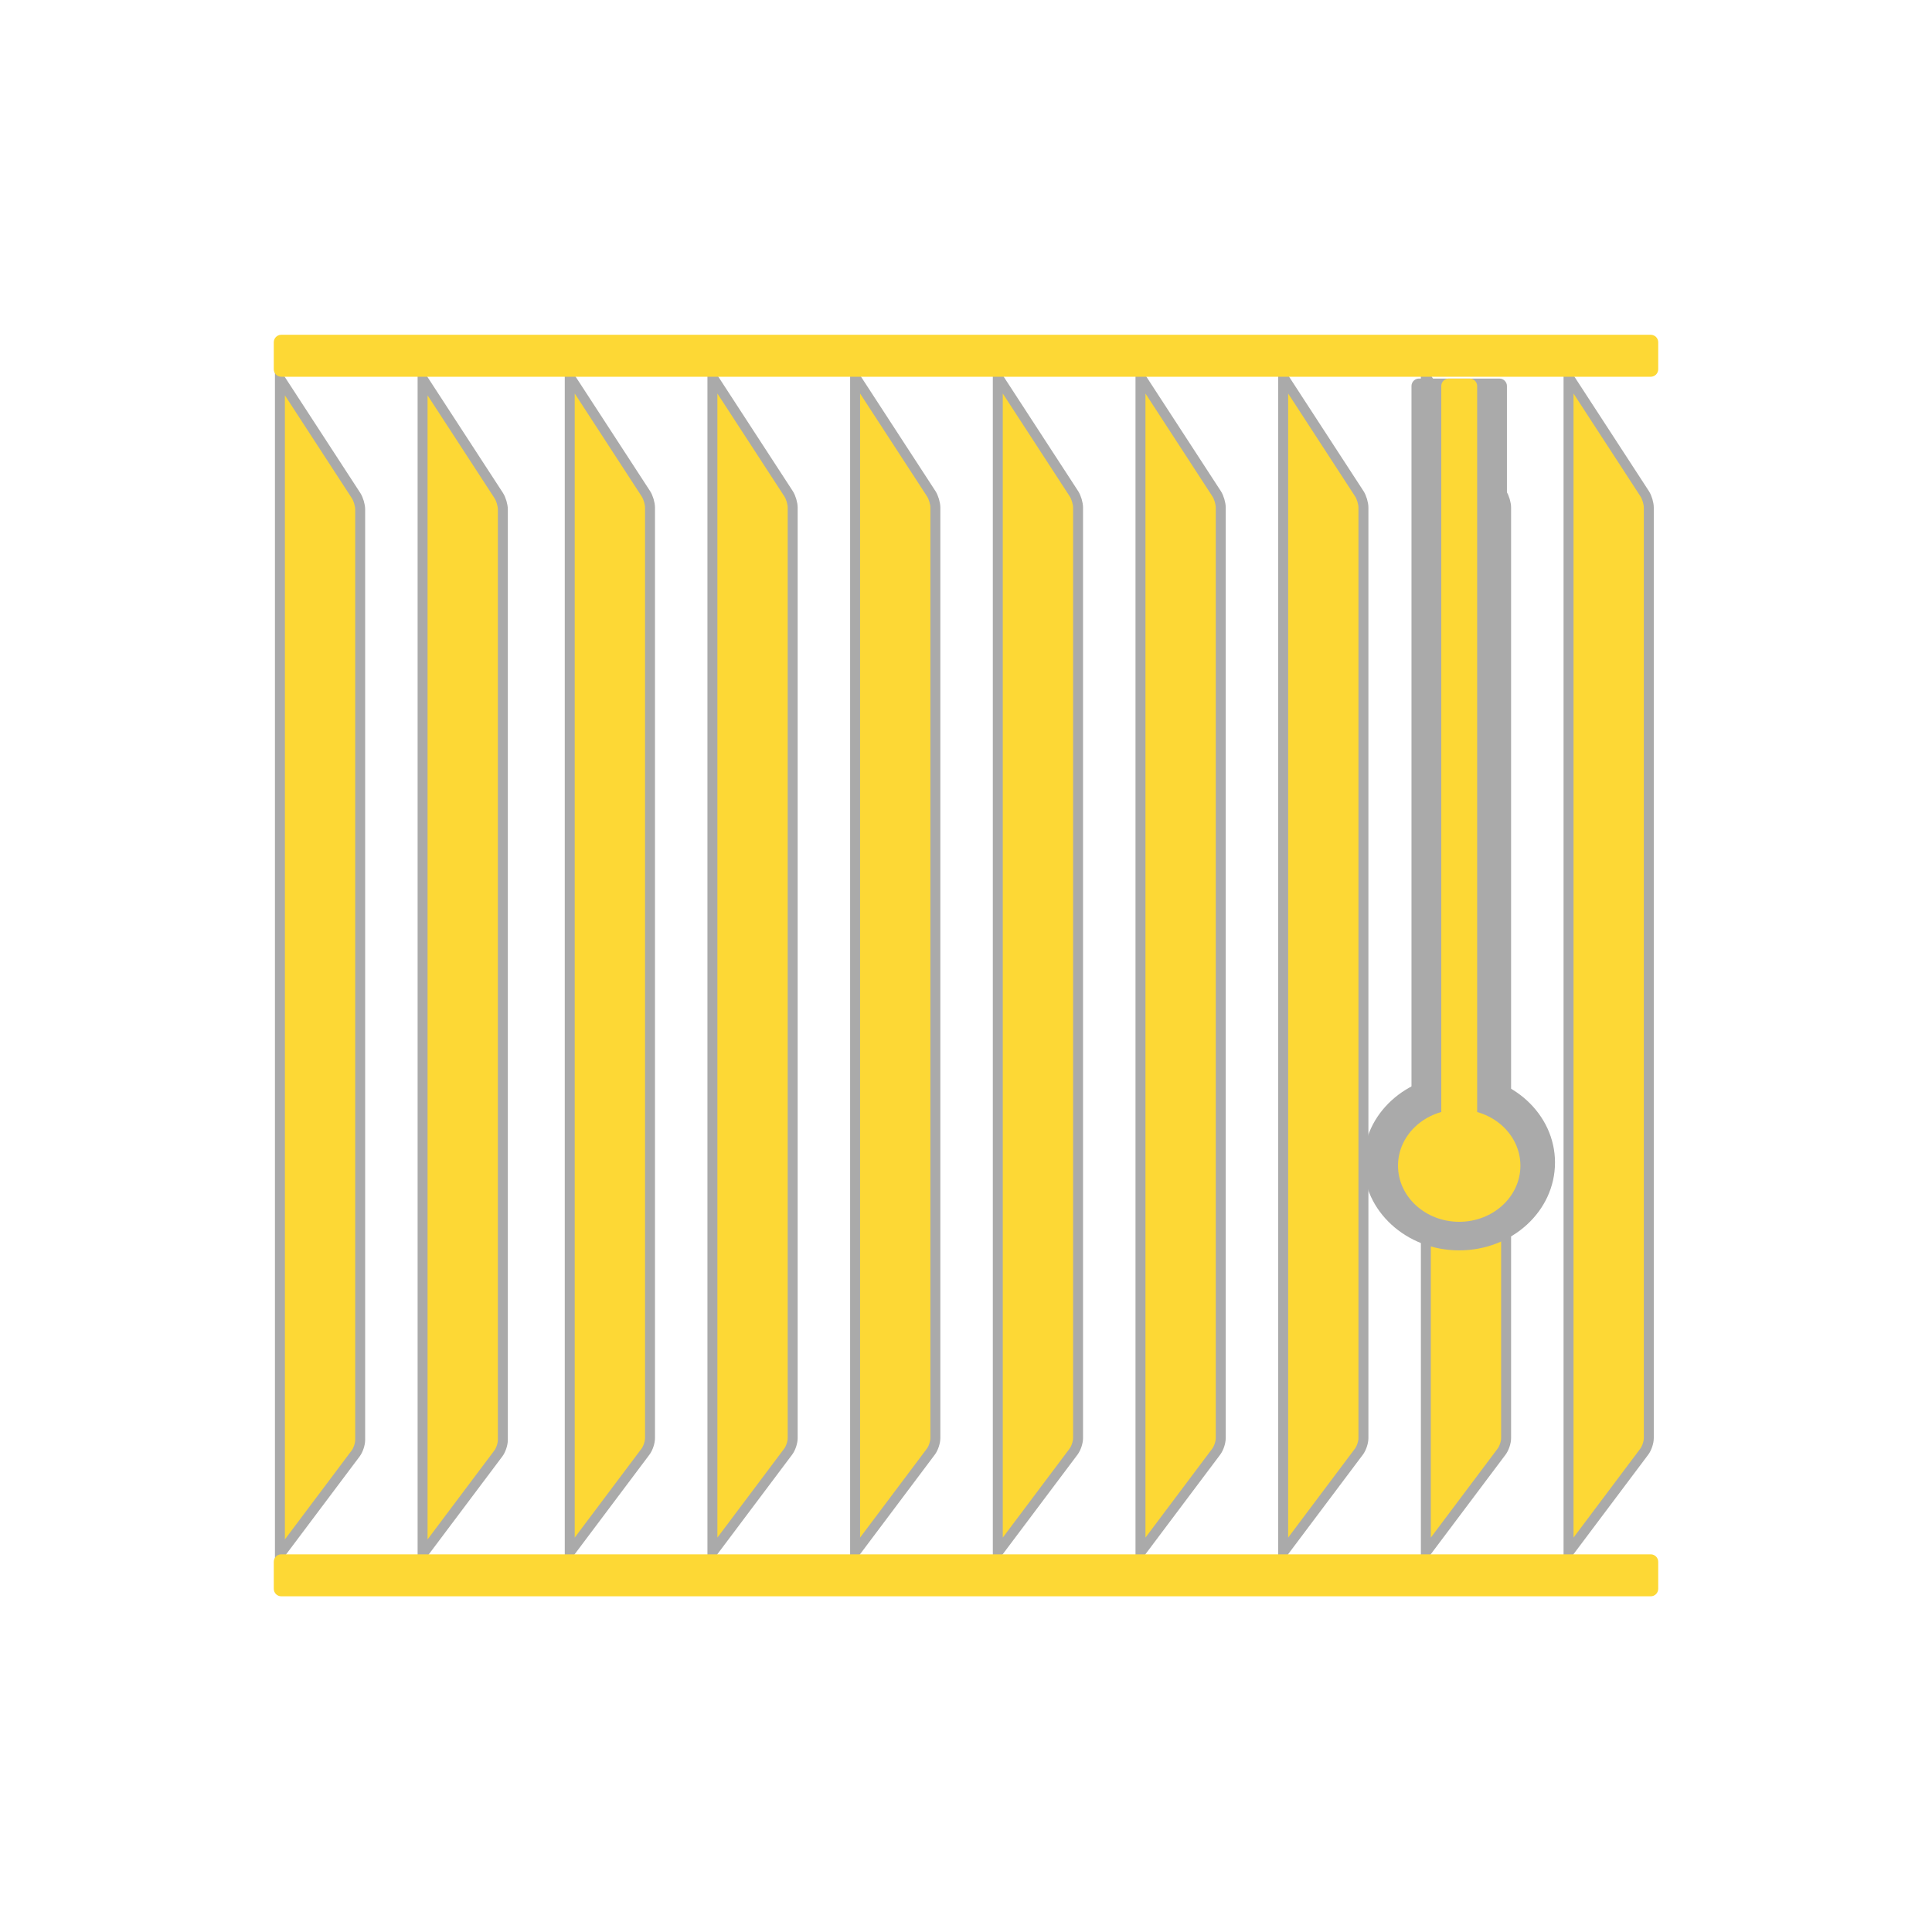 <svg xmlns="http://www.w3.org/2000/svg" xmlns:lucid="lucid" width="1552.5" height="1552.5"><g lucid:page-tab-id="0_0"><g class="lucid-layer" fill="#FDD835" lucid:layer-id="zUZs.QaUaPt5" display="block"><path d="M1260.43 302.74v944.82l60.9-81.1c1.98-2.64 3.6-7.48 3.6-10.8v-747.8c0-3.33-1.47-8.26-3.28-11.04zM1145.77 302.74v944.82l60.9-81.1c2-2.64 3.6-7.48 3.6-10.8v-747.8c0-3.33-1.47-8.26-3.27-11.04zM1031.12 302.74v944.82l60.9-81.1c1.98-2.64 3.6-7.48 3.6-10.8v-747.8c0-3.33-1.47-8.26-3.28-11.04zM916.46 302.74v944.82l60.9-81.1c1.98-2.64 3.6-7.48 3.6-10.8v-747.8c0-3.33-1.47-8.26-3.28-11.04zM801.8 302.74v944.82l60.9-81.1c1.98-2.64 3.6-7.48 3.6-10.8v-747.8c0-3.33-1.47-8.26-3.28-11.04zM687.14 302.74v944.82l60.9-81.1c1.98-2.64 3.6-7.48 3.6-10.8v-747.8c0-3.33-1.47-8.26-3.28-11.04zM572.48 302.74v944.82l60.9-81.1c2-2.64 3.6-7.48 3.6-10.8v-747.8c0-3.33-1.47-8.26-3.27-11.04zM457.83 302.74v944.82l60.9-81.1c1.98-2.64 3.6-7.48 3.6-10.8v-747.8c0-3.33-1.47-8.26-3.28-11.04zM339.58 304.2v944.82l60.9-81.1c2-2.64 3.6-7.48 3.6-10.8v-747.8c0-3.32-1.47-8.26-3.27-11.04zM224.93 304.2v944.82l60.9-81.1c1.98-2.64 3.6-7.48 3.6-10.8v-747.8c0-3.32-1.47-8.26-3.28-11.04z" stroke="#aaa" stroke-width="8" fill="#FDD835"/><path d="M1249.55 934.2c0 38.97-34.46 70.56-76.97 70.56-42.5 0-76.97-31.6-76.97-70.56s34.47-70.55 76.98-70.55c42.5 0 76.97 31.6 76.97 70.55z" fill="#aaa"/><path d="M1134.23 310.2c0-3.3 2.7-6 6-6h64.7c3.3 0 6 2.7 6 6v658c0 3.32-2.7 6-6 6h-64.7c-3.3 0-6-2.68-6-6z" fill="#aaa"/><path d="M1158.17 310.2c0-3.3 2.68-6 6-6H1181c3.3 0 6 2.7 6 6v618c0 3.32-2.7 6-6 6h-16.83c-3.32 0-6-2.68-6-6z"/><path d="M1221.76 936.7c0 24.9-22.02 45.1-49.18 45.1s-49.18-20.2-49.18-45.1c0-24.9 22.02-45.08 49.18-45.08s49.18 20.18 49.18 45.08z"/></g><g class="lucid-layer" fill="#FDD835" lucid:layer-id="X7Zsy.pE0JQi" display="block"><path d="M220 1255.02c0-3.3 2.7-6 6-6h1100.5c3.3 0 6 2.7 6 6v21.72c0 3.3-2.7 6-6 6H226c-3.3 0-6-2.7-6-6z" fill="#FDD835"/><path d="M1532.5 776.25c0 417.67-338.58 756.25-756.25 756.25S20 1193.92 20 776.25 358.58 20 776.25 20s756.25 338.58 756.25 756.25z" stroke="#FDD835" stroke-opacity="0" stroke-width="3" fill-opacity="0"/><path d="M220 275.02c0-3.3 2.7-6 6-6h1100.5c3.3 0 6 2.7 6 6v21.72c0 3.3-2.7 6-6 6H226c-3.3 0-6-2.7-6-6z" fill="#FDD835"/></g></g></svg>